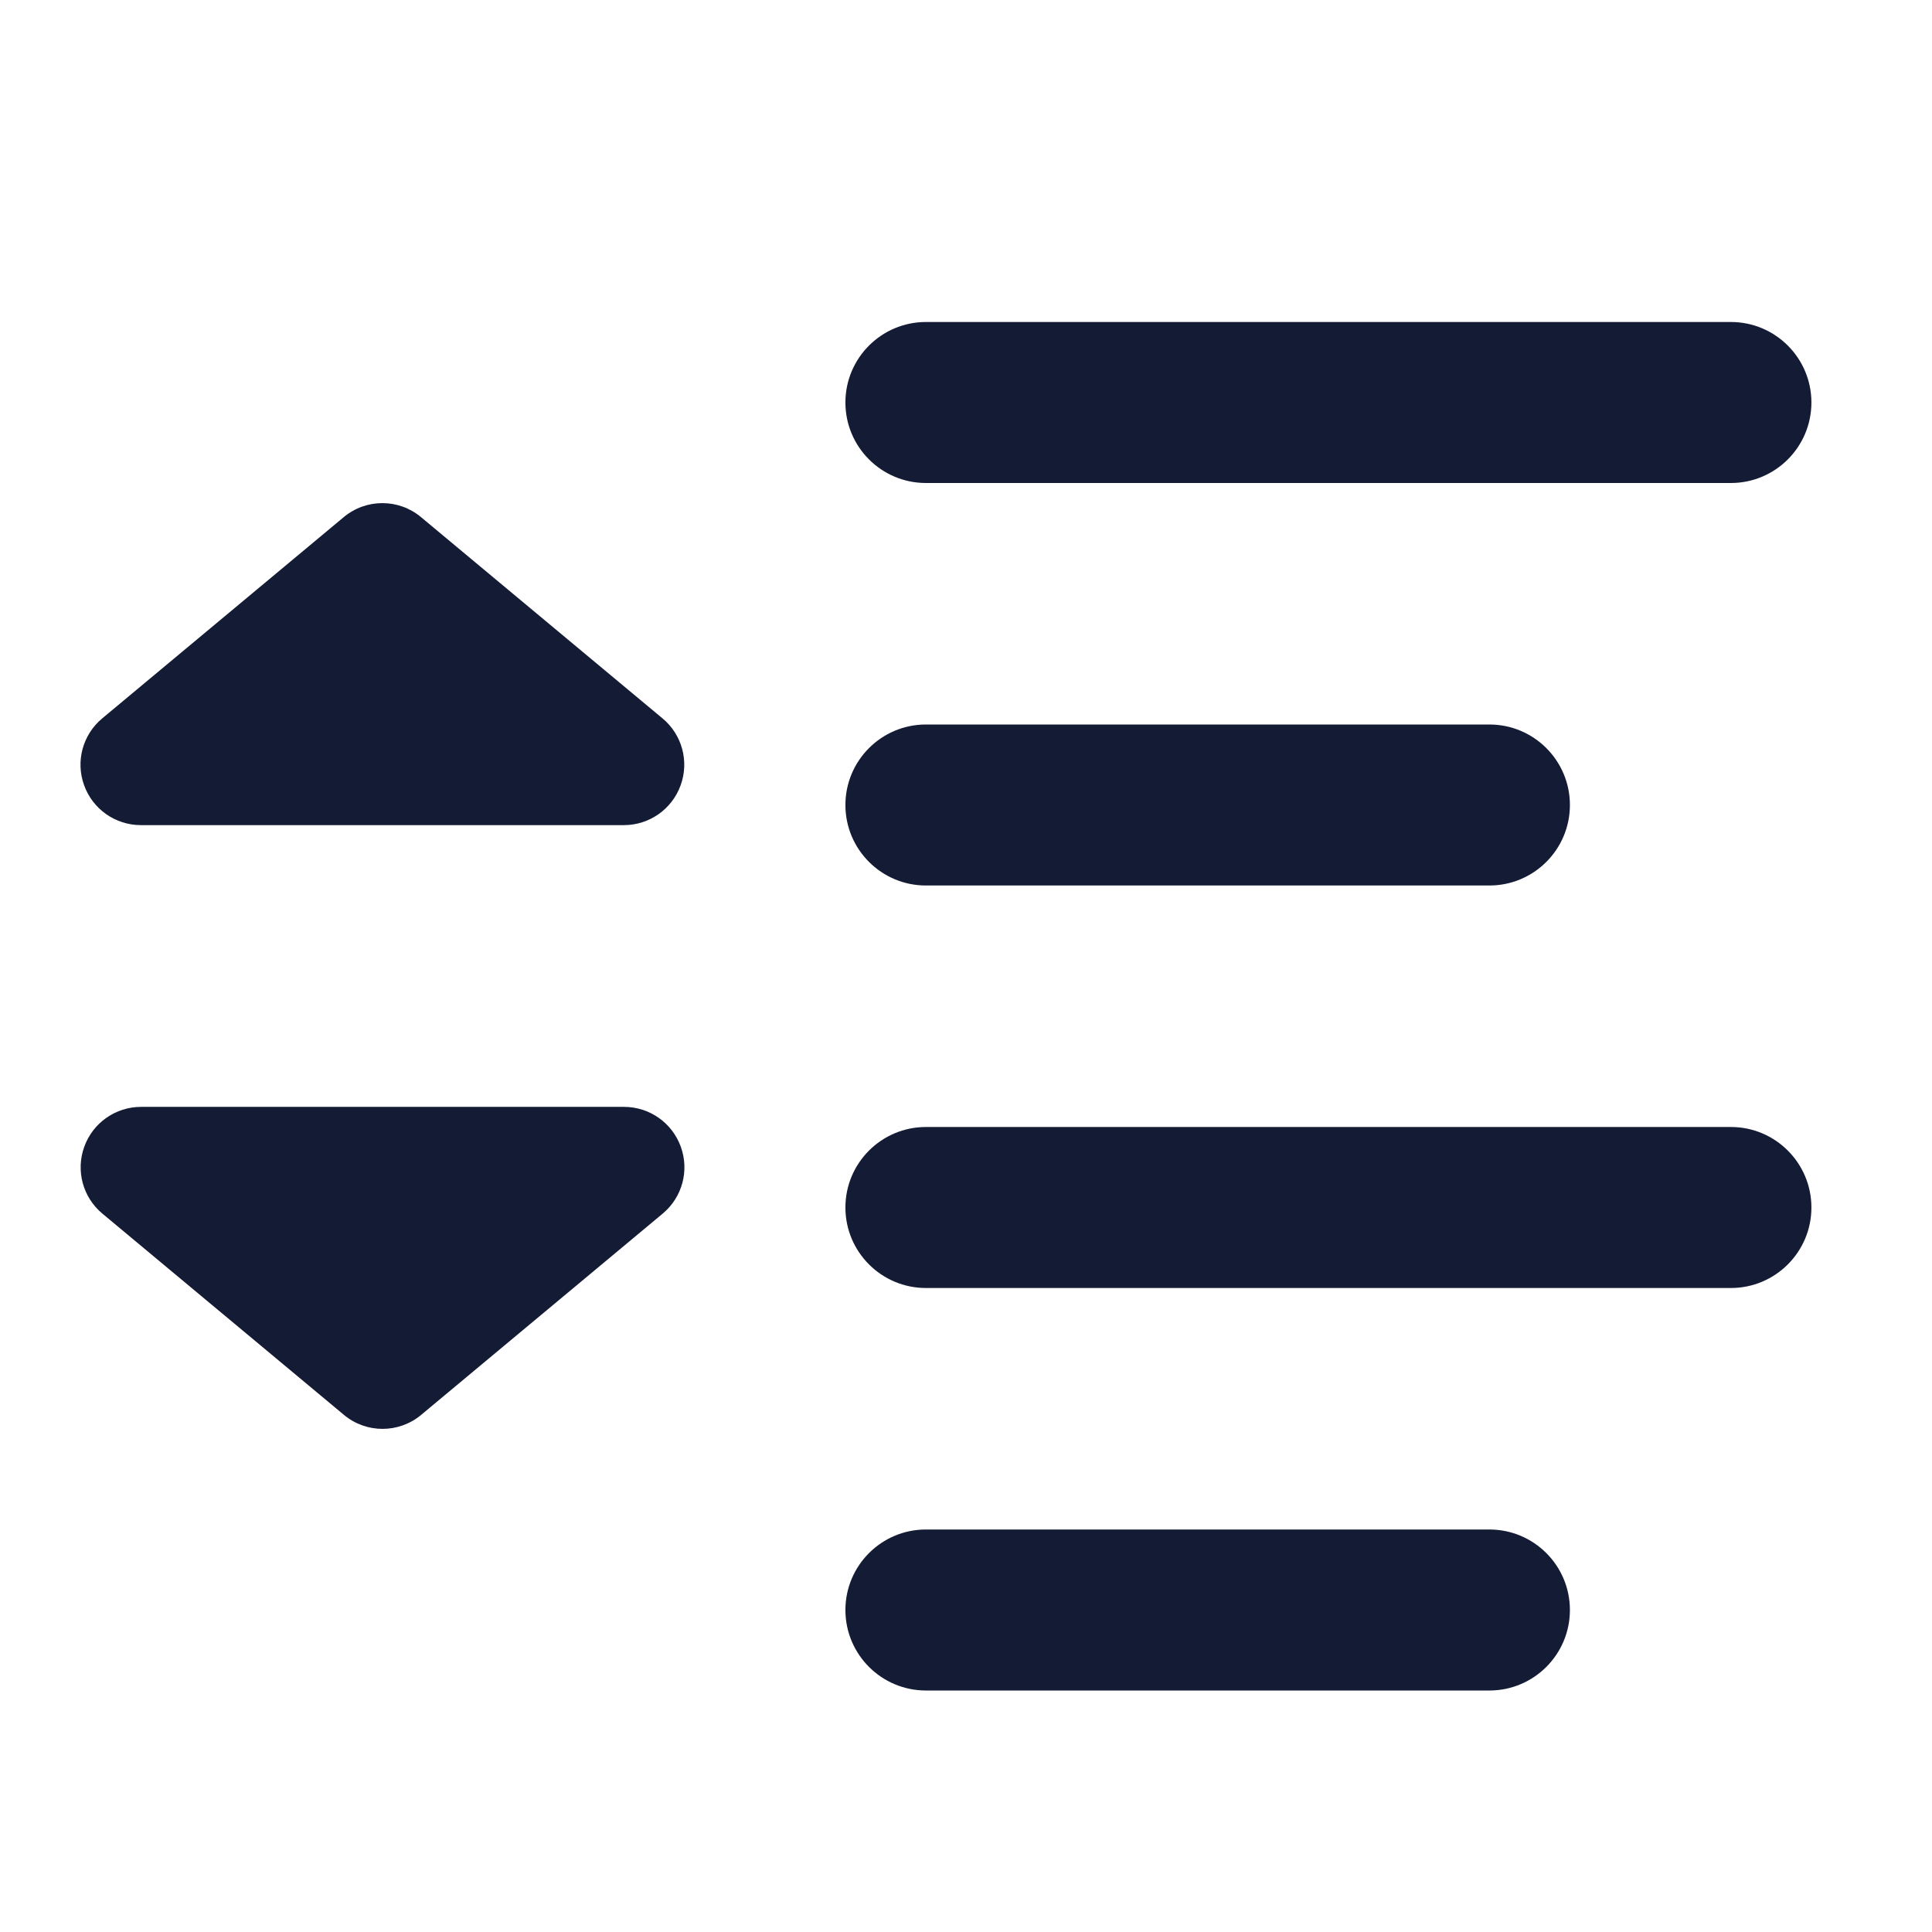 <svg width="24" height="24" viewBox="0 0 24 24" fill="none" xmlns="http://www.w3.org/2000/svg">
<path fill-rule="evenodd" clip-rule="evenodd" d="M10.502 5C10.502 4.448 10.95 4 11.502 4H21.502C22.054 4 22.502 4.448 22.502 5C22.502 5.552 22.054 6 21.502 6H11.502C10.95 6 10.502 5.552 10.502 5ZM10.502 10C10.502 9.448 10.95 9 11.502 9H18.502C19.054 9 19.502 9.448 19.502 10C19.502 10.552 19.054 11 18.502 11H11.502C10.95 11 10.502 10.552 10.502 10ZM10.502 15C10.502 14.448 10.95 14 11.502 14H21.502C22.054 14 22.502 14.448 22.502 15C22.502 15.552 22.054 16 21.502 16H11.502C10.95 16 10.502 15.552 10.502 15ZM10.502 20C10.502 19.448 10.95 19 11.502 19H18.502C19.054 19 19.502 19.448 19.502 20C19.502 20.552 19.054 21 18.502 21H11.502C10.95 21 10.502 20.552 10.502 20Z" fill="#141B34"/>
<path d="M4.27 6.424C4.548 6.192 4.952 6.192 5.23 6.424L8.23 8.924C8.473 9.126 8.563 9.458 8.455 9.755C8.348 10.052 8.066 10.25 7.75 10.25L1.75 10.25C1.434 10.25 1.152 10.052 1.045 9.755C0.937 9.458 1.027 9.126 1.27 8.924L4.27 6.424Z" fill="#141B34"/>
<path d="M1.047 14.245C1.154 13.948 1.436 13.75 1.752 13.75H7.752C8.068 13.75 8.35 13.948 8.457 14.245C8.565 14.542 8.475 14.874 8.232 15.076L5.232 17.576C4.954 17.808 4.55 17.808 4.272 17.576L1.272 15.076C1.029 14.874 0.939 14.542 1.047 14.245Z" fill="#141B34"/>
</svg>

